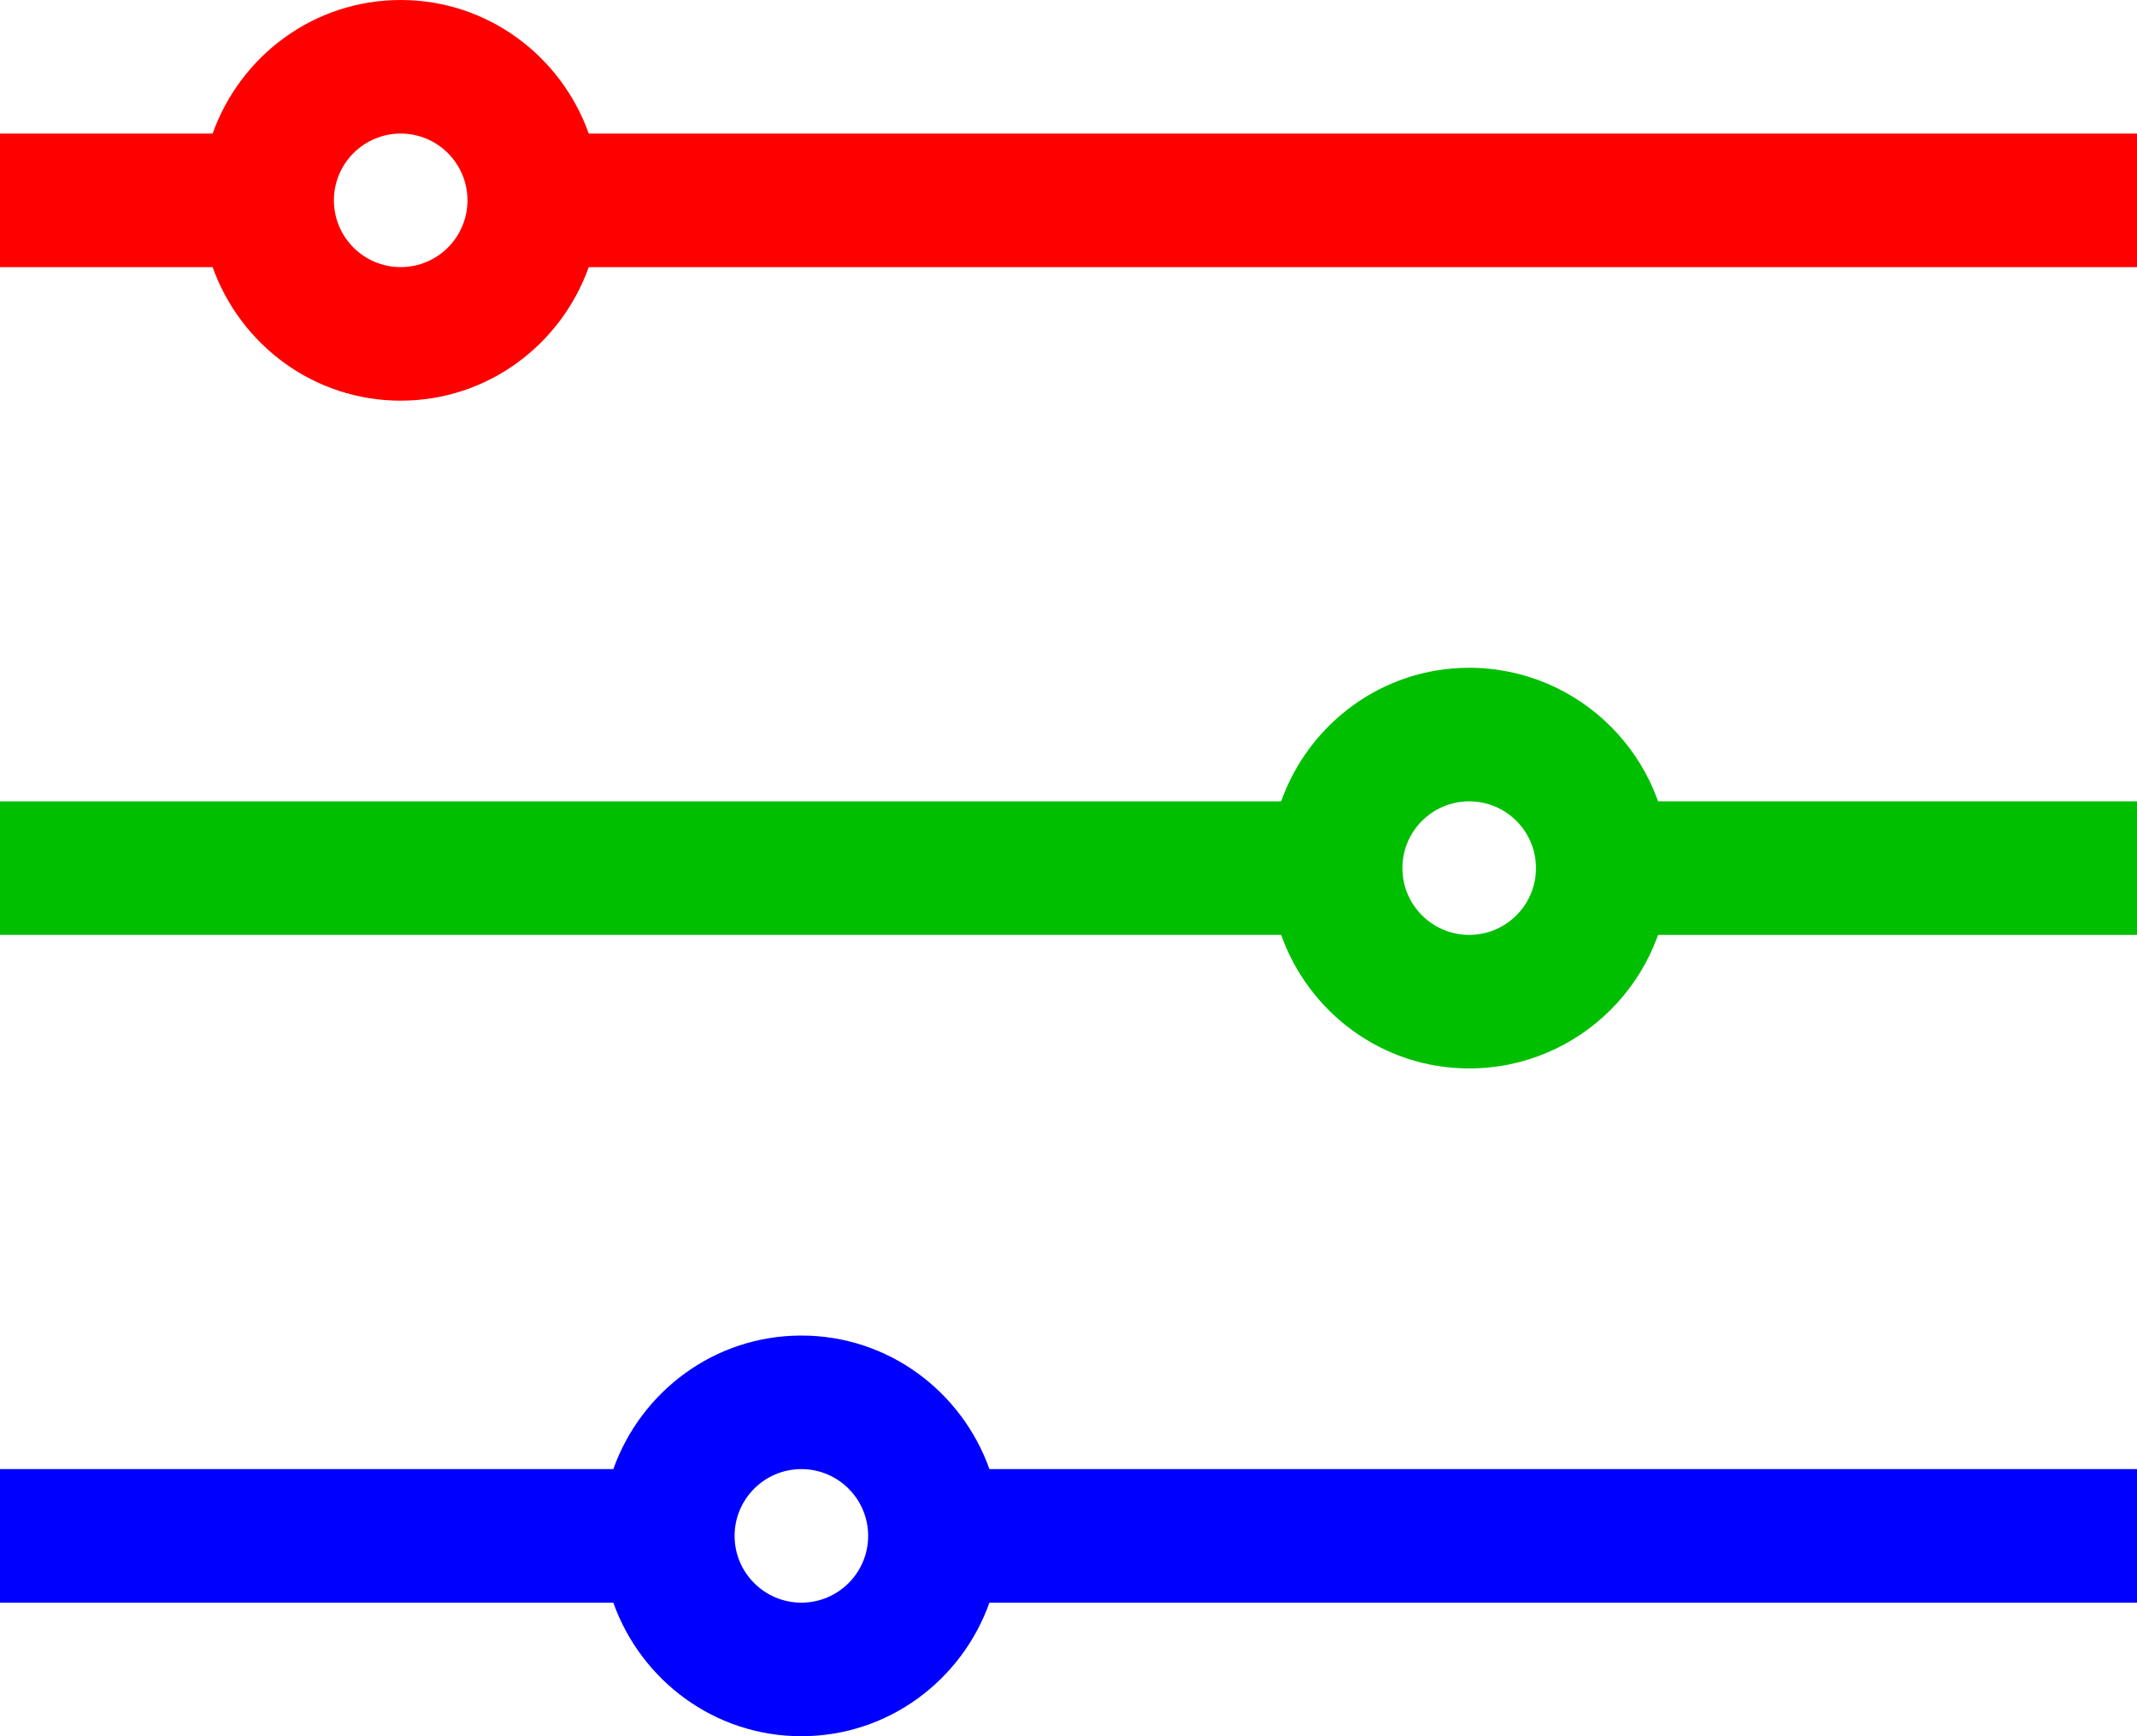 <svg width="16" height="13" xmlns="http://www.w3.org/2000/svg">

 <g>
  <title>background</title>
  <rect fill="none" id="canvas_background" height="402" width="582" y="-1" x="-1"/>
 </g>
 <g>
  <title>Layer 1</title>
  <rect fill="#00bf00" id="svg_1" y="6" x="12" width="4" height="1"/>
  <path fill="#00bf00" id="svg_2" d="m11,8c0.827,0 1.5,-0.673 1.5,-1.5s-0.673,-1.5 -1.5,-1.5c-0.651,0 -1.201,0.419 -1.408,1l-9.592,0l0,1l9.592,0c0.207,0.581 0.757,1 1.408,1zm0,-2c0.276,0 0.5,0.224 0.5,0.5s-0.224,0.5 -0.5,0.5s-0.5,-0.224 -0.5,-0.5s0.224,-0.5 0.5,-0.5z"/>
  <path fill="#0000ff" id="svg_3" d="m6,10c-0.651,0 -1.201,0.419 -1.408,1l-4.592,0l0,1l4.592,0c0.207,0.581 0.757,1 1.408,1s1.201,-0.419 1.408,-1l8.592,0l0,-1l-8.592,0c-0.207,-0.581 -0.757,-1 -1.408,-1zm0,2c-0.276,0 -0.5,-0.224 -0.5,-0.5s0.224,-0.5 0.5,-0.5s0.5,0.224 0.5,0.5s-0.224,0.5 -0.5,0.5z"/>
  <path fill="#ff0000" id="svg_4" d="m4.408,1c-0.207,-0.581 -0.757,-1 -1.408,-1s-1.201,0.419 -1.408,1l-1.592,0l0,1l1.592,0c0.207,0.581 0.757,1 1.408,1s1.201,-0.419 1.408,-1l11.592,0l0,-1l-11.592,0zm-1.408,1c-0.276,0 -0.5,-0.224 -0.5,-0.5s0.224,-0.5 0.5,-0.5s0.5,0.224 0.5,0.5s-0.224,0.5 -0.5,0.5z"/>
 </g>
</svg>